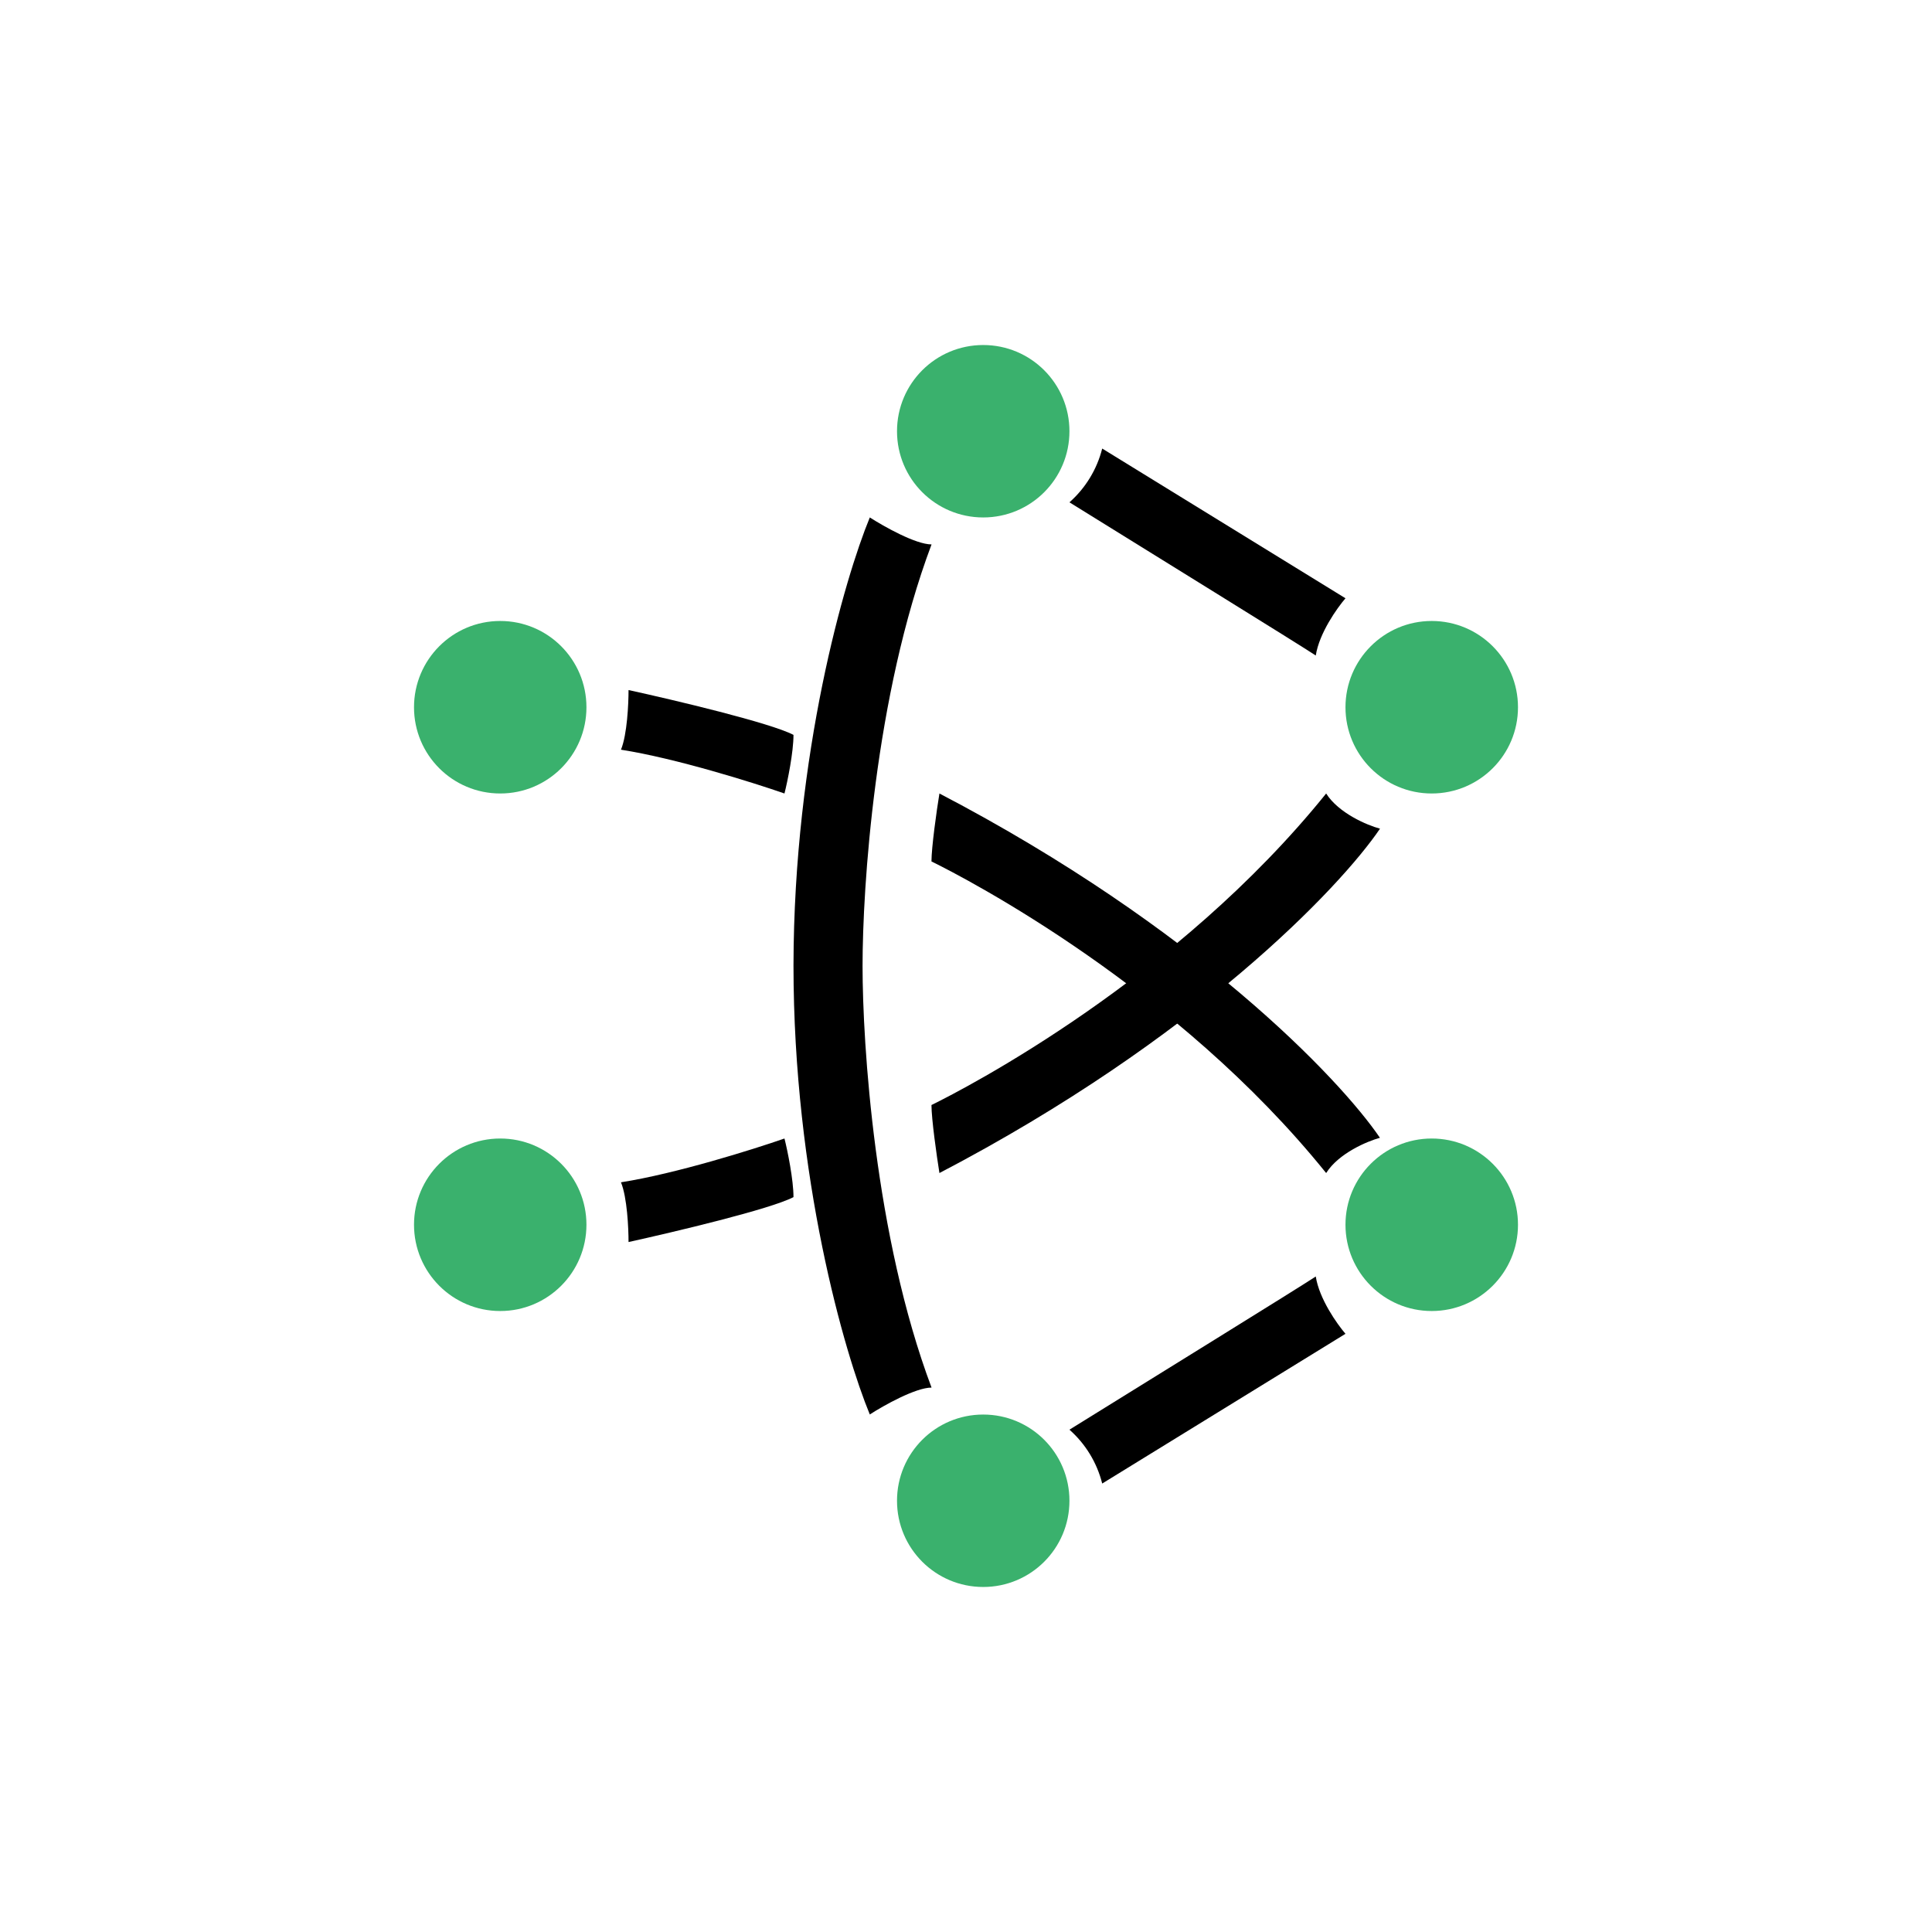 <svg width="24" height="24" viewBox="0 0 24 24" fill="none" xmlns="http://www.w3.org/2000/svg">
<path d="M9.857 9.129C9.57 8.979 8.374 8.696 7.808 8.572C7.808 8.743 7.791 9.124 7.714 9.313C8.395 9.42 9.351 9.72 9.745 9.857C9.784 9.703 9.857 9.343 9.857 9.129ZM9.857 14.871C9.57 15.021 8.374 15.304 7.808 15.429C7.808 15.257 7.791 14.876 7.714 14.687C8.395 14.58 9.351 14.28 9.745 14.143C9.784 14.297 9.857 14.657 9.857 14.871ZM16.714 7.432L13.692 5.572C13.627 5.83 13.485 6.063 13.285 6.24C14.224 6.823 16.152 8.014 16.345 8.143C16.388 7.864 16.611 7.552 16.714 7.432ZM16.714 16.569L13.692 18.429C13.627 18.17 13.485 17.937 13.285 17.76C14.224 17.177 16.152 15.986 16.345 15.857C16.388 16.136 16.611 16.449 16.714 16.569ZM11.571 10.701C11.571 10.53 11.635 10.067 11.67 9.857C14.854 11.52 16.645 13.402 17.142 14.134C16.984 14.177 16.628 14.327 16.474 14.572C14.622 12.274 12.017 10.92 11.571 10.701Z" fill="black"/>
<path d="M11.571 13.727C11.571 13.899 11.636 14.361 11.67 14.572C14.854 12.909 16.646 11.027 17.143 10.294C16.984 10.252 16.628 10.101 16.474 9.857C14.623 12.154 12.017 13.509 11.571 13.727Z" fill="black"/>
<path d="M12.214 6.428C12.806 6.428 13.285 5.949 13.285 5.357C13.285 4.765 12.806 4.286 12.214 4.286C11.622 4.286 11.143 4.765 11.143 5.357C11.143 5.949 11.622 6.428 12.214 6.428Z" fill="#3AB16D"/>
<path d="M12.214 19.714C12.806 19.714 13.285 19.235 13.285 18.643C13.285 18.051 12.806 17.572 12.214 17.572C11.622 17.572 11.143 18.051 11.143 18.643C11.143 19.235 11.622 19.714 12.214 19.714Z" fill="#3AB16D"/>
<path d="M6.214 16.286C6.806 16.286 7.285 15.806 7.285 15.214C7.285 14.623 6.806 14.143 6.214 14.143C5.622 14.143 5.143 14.623 5.143 15.214C5.143 15.806 5.622 16.286 6.214 16.286Z" fill="#3AB16D"/>
<path d="M6.214 9.857C6.806 9.857 7.285 9.378 7.285 8.786C7.285 8.194 6.806 7.714 6.214 7.714C5.622 7.714 5.143 8.194 5.143 8.786C5.143 9.378 5.622 9.857 6.214 9.857Z" fill="#3AB16D"/>
<path d="M17.785 9.857C18.377 9.857 18.857 9.378 18.857 8.786C18.857 8.194 18.377 7.714 17.785 7.714C17.194 7.714 16.714 8.194 16.714 8.786C16.714 9.378 17.194 9.857 17.785 9.857Z" fill="#3AB16D"/>
<path d="M17.785 16.286C18.377 16.286 18.857 15.806 18.857 15.214C18.857 14.623 18.377 14.143 17.785 14.143C17.194 14.143 16.714 14.623 16.714 15.214C16.714 15.806 17.194 16.286 17.785 16.286Z" fill="#3AB16D"/>
<path d="M9.857 11.991C9.857 14.627 10.492 16.813 10.805 17.571C10.976 17.46 11.375 17.237 11.572 17.237C10.865 15.356 10.715 12.969 10.715 12C10.715 11.031 10.865 8.644 11.572 6.763C11.375 6.763 10.98 6.54 10.805 6.428C10.492 7.187 9.862 9.36 9.857 11.991Z" fill="black"/>
</svg>
